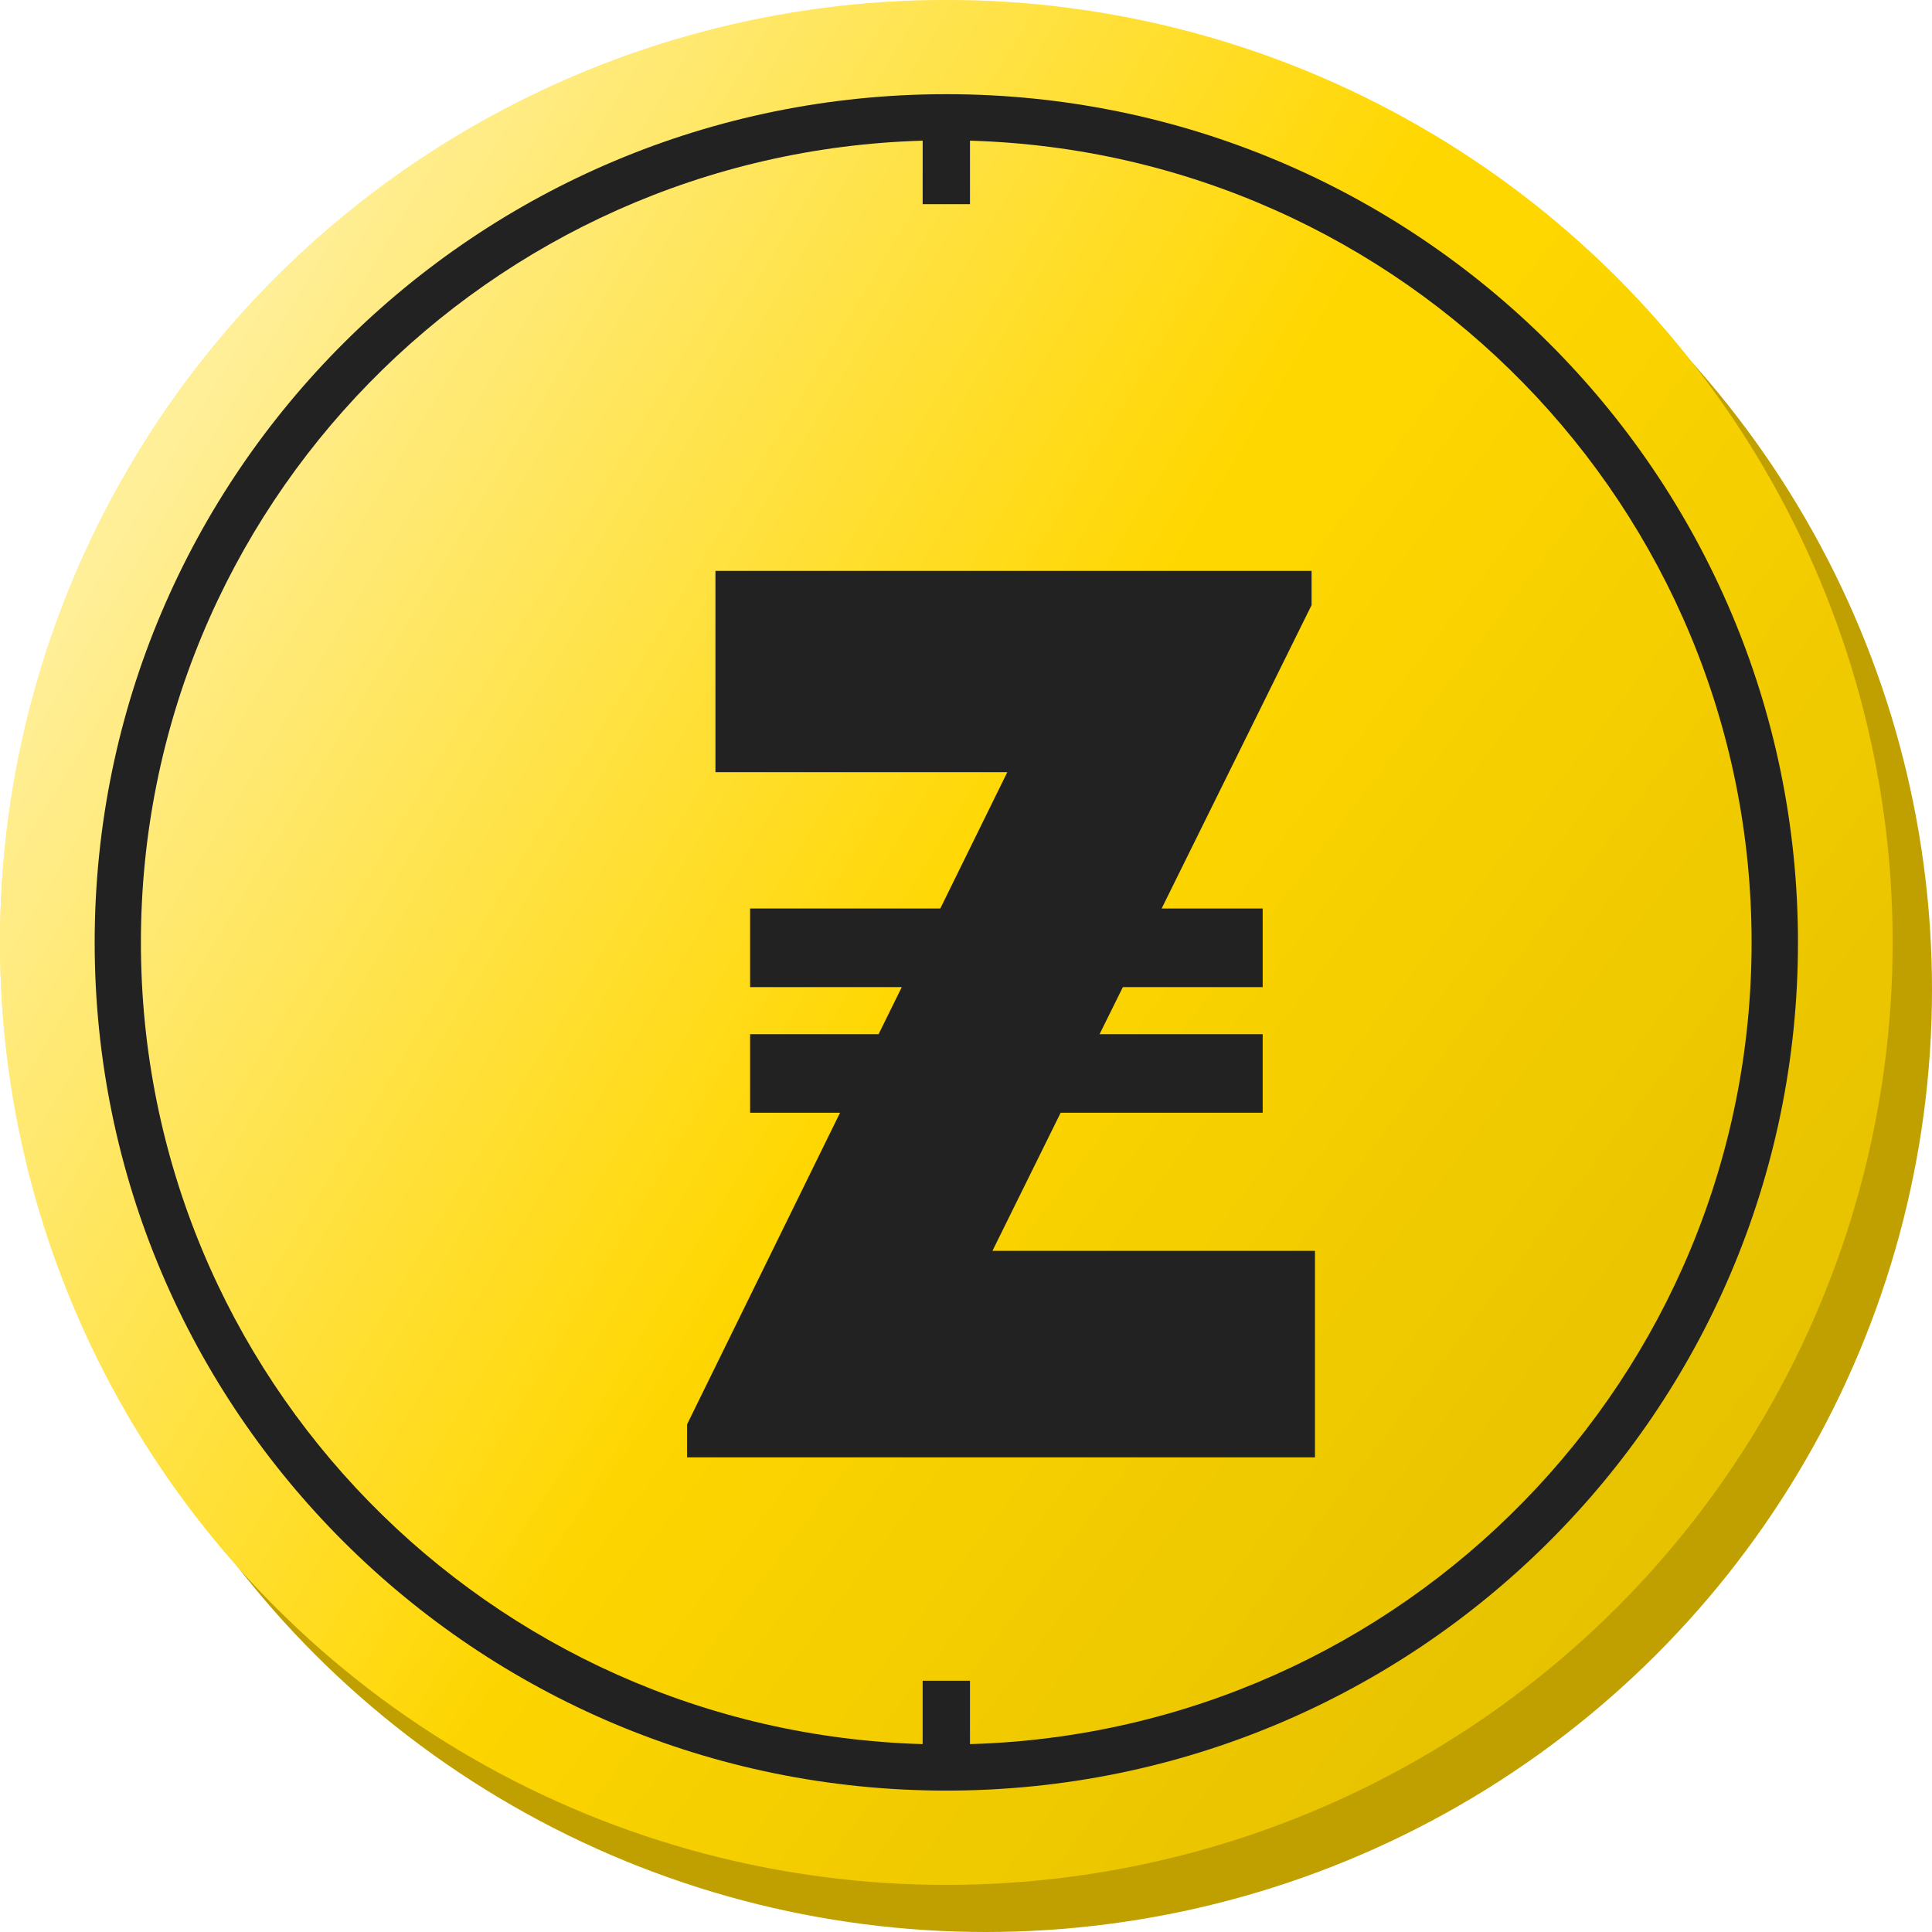 <?xml version="1.0" encoding="UTF-8" standalone="no"?>
<svg width="16px" height="16px" viewBox="0 0 16 16" version="1.1" xmlns="http://www.w3.org/2000/svg" xmlns:xlink="http://www.w3.org/1999/xlink">
    <!-- Generator: Sketch 3.6.1 (26313) - http://www.bohemiancoding.com/sketch -->
    <title>монета</title>
    <desc>Created with Sketch.</desc>
    <defs>
        <linearGradient x1="50%" y1="50%" x2="7.305%" y2="24.237%" id="linearGradient-1">
            <stop stop-color="#FFFFFF" stop-opacity="0" offset="0%"></stop>
            <stop stop-color="#FFFFFF" stop-opacity="0.6" offset="100%"></stop>
        </linearGradient>
        <linearGradient x1="50%" y1="50%" x2="89.985%" y2="80.612%" id="linearGradient-2">
            <stop stop-color="#000000" stop-opacity="0" offset="0%"></stop>
            <stop stop-color="#000000" stop-opacity="0.1" offset="100%"></stop>
        </linearGradient>
        <ellipse id="path-3" cx="7.837" cy="7.805" rx="7.837" ry="7.805"></ellipse>
        <path d="M8.033,14.444 C11.625,14.341 14.506,11.408 14.506,7.805 C14.506,4.202 11.625,1.269 8.033,1.165 L8.033,1.691 L7.641,1.691 L7.641,1.165 C4.048,1.268 1.167,4.202 1.167,7.805 C1.167,11.408 4.048,14.341 7.641,14.444 L7.641,13.919 L8.033,13.919 L8.033,14.444 Z M7.837,14.829 C11.732,14.829 14.89,11.684 14.89,7.805 C14.89,3.925 11.732,0.78 7.837,0.78 C3.941,0.78 0.784,3.925 0.784,7.805 C0.784,11.684 3.941,14.829 7.837,14.829 Z" id="path-4"></path>
        <filter x="-50%" y="-50%" width="200%" height="200%" filterUnits="objectBoundingBox" id="filter-5">
            <feOffset dx="0.4" dy="0.5" in="SourceAlpha" result="shadowOffsetOuter1"></feOffset>
            <feGaussianBlur stdDeviation="0.2" in="shadowOffsetOuter1" result="shadowBlurOuter1"></feGaussianBlur>
            <feColorMatrix values="0 0 0 0 1   0 0 0 0 1   0 0 0 0 1  0 0 0 0.35 0" in="shadowBlurOuter1" type="matrix" result="shadowMatrixOuter1"></feColorMatrix>
            <feMerge>
                <feMergeNode in="shadowMatrixOuter1"></feMergeNode>
                <feMergeNode in="SourceGraphic"></feMergeNode>
            </feMerge>
        </filter>
    </defs>
    <g id="Доп-менюшки" stroke="none" stroke-width="1" fill="none" fill-rule="evenodd">
        <g id="монета">
            <ellipse id="тень" fill="#BFA000" cx="8.163" cy="8.195" rx="7.837" ry="7.805"></ellipse>
            <g id="морда">
                <use fill="#FFD700" xlink:href="#path-3"></use>
                <use fill="url(#linearGradient-1)" xlink:href="#path-3"></use>
                <use fill="url(#linearGradient-2)" xlink:href="#path-3"></use>
            </g>
            <g id="Combined-Shape">
                <use fill="#222222" fill-rule="evenodd" xlink:href="#path-4"></use>
                <use fill="none" xlink:href="#path-4"></use>
                <use fill="none" xlink:href="#path-4"></use>
            </g>
            <path d="M6.876,8.065 L7.068,7.675 L5.812,7.675 L5.812,7.024 L7.387,7.024 L7.942,5.895 L5.525,5.895 L5.525,4.228 L10.462,4.228 L10.462,4.511 L9.22,7.024 L10.057,7.024 L10.057,7.675 L8.899,7.675 L8.706,8.065 L10.057,8.065 L10.057,8.715 L8.384,8.715 L7.819,9.859 L10.49,9.859 L10.49,11.569 L5.29,11.569 L5.29,11.296 L6.557,8.715 L5.812,8.715 L5.812,8.065 L6.876,8.065 Z" id="logo" fill="#222222" filter="url(#filter-5)"></path>
        </g>
    </g>
</svg>